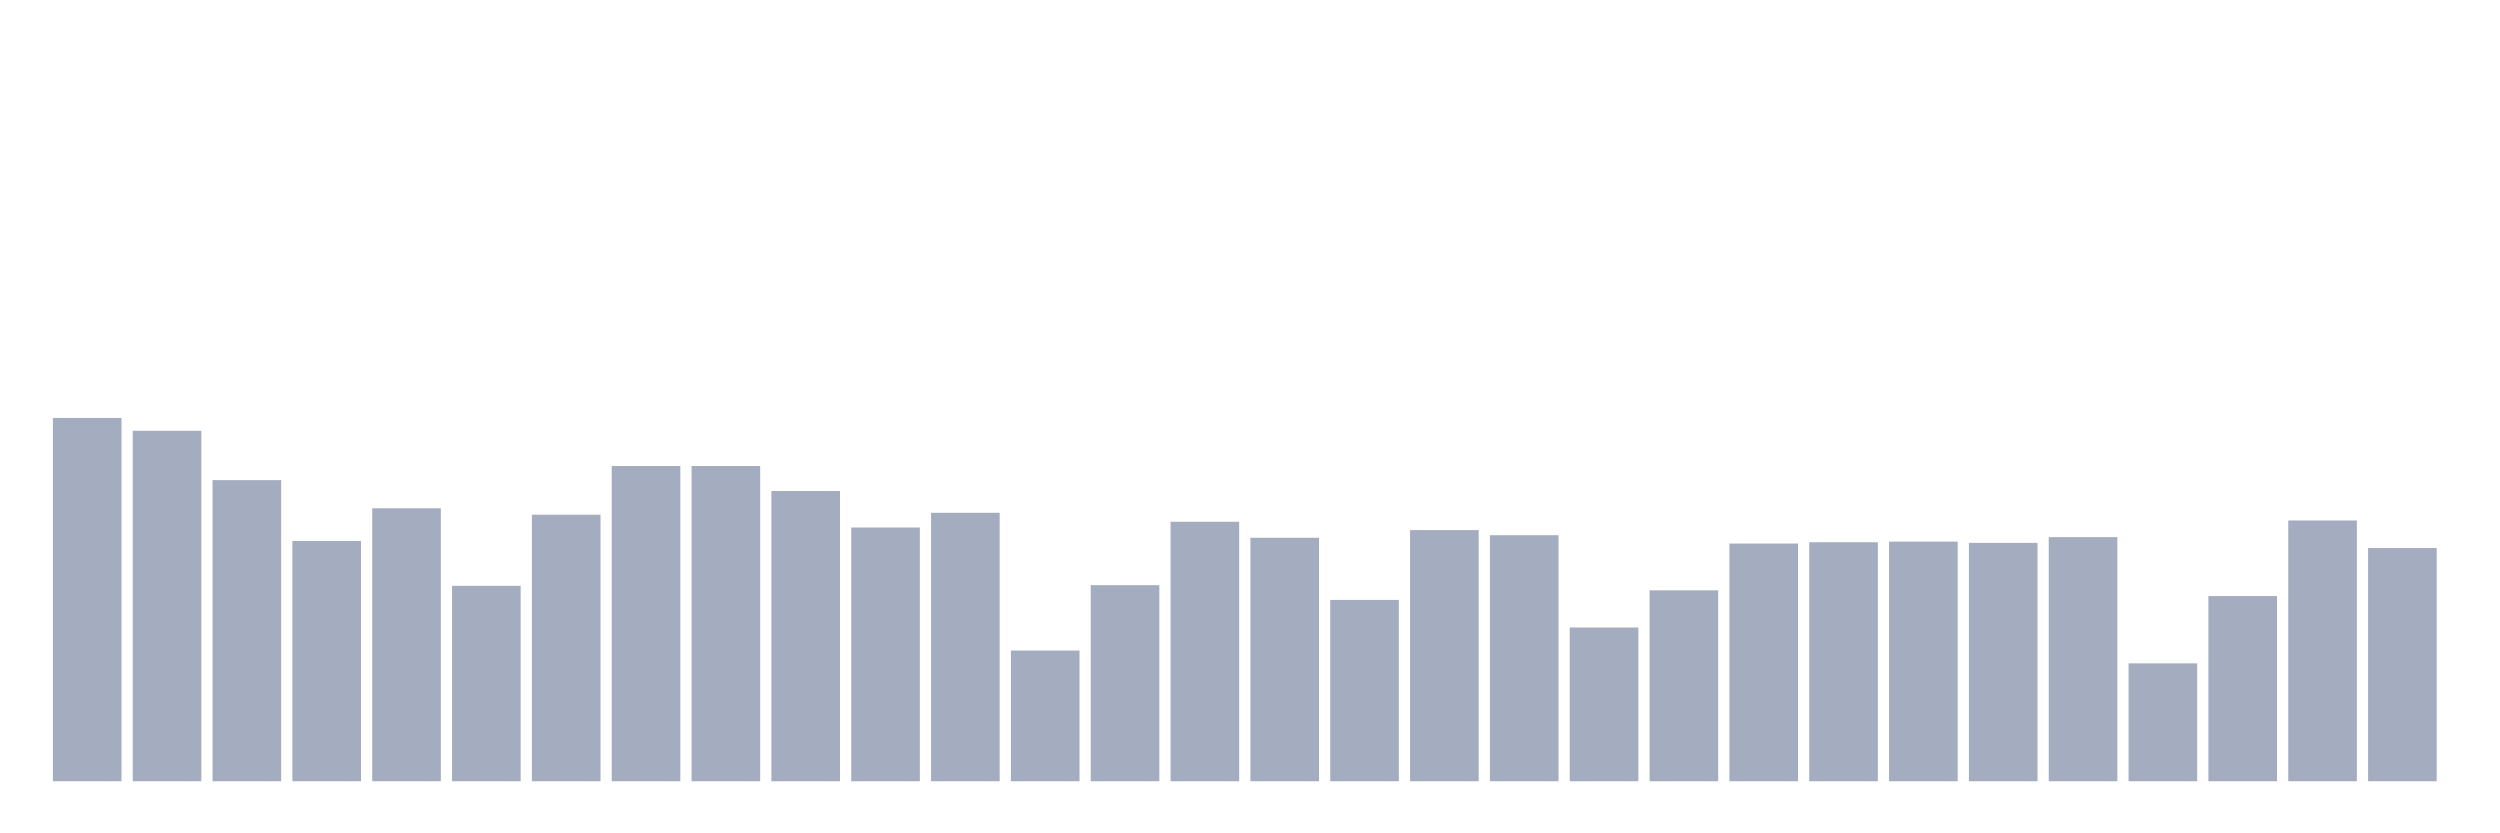 <svg xmlns="http://www.w3.org/2000/svg" viewBox="0 0 480 160"><g transform="translate(10,10)"><rect class="bar" x="0.153" width="13.175" y="70.246" height="69.754" fill="rgb(164,173,192)"></rect><rect class="bar" x="15.482" width="13.175" y="72.707" height="67.293" fill="rgb(164,173,192)"></rect><rect class="bar" x="30.81" width="13.175" y="82.179" height="57.821" fill="rgb(164,173,192)"></rect><rect class="bar" x="46.138" width="13.175" y="93.866" height="46.134" fill="rgb(164,173,192)"></rect><rect class="bar" x="61.466" width="13.175" y="87.592" height="52.408" fill="rgb(164,173,192)"></rect><rect class="bar" x="76.794" width="13.175" y="102.478" height="37.522" fill="rgb(164,173,192)"></rect><rect class="bar" x="92.123" width="13.175" y="88.822" height="51.178" fill="rgb(164,173,192)"></rect><rect class="bar" x="107.451" width="13.175" y="79.473" height="60.527" fill="rgb(164,173,192)"></rect><rect class="bar" x="122.779" width="13.175" y="79.473" height="60.527" fill="rgb(164,173,192)"></rect><rect class="bar" x="138.107" width="13.175" y="84.271" height="55.729" fill="rgb(164,173,192)"></rect><rect class="bar" x="153.436" width="13.175" y="91.283" height="48.717" fill="rgb(164,173,192)"></rect><rect class="bar" x="168.764" width="13.175" y="88.453" height="51.547" fill="rgb(164,173,192)"></rect><rect class="bar" x="184.092" width="13.175" y="114.903" height="25.097" fill="rgb(164,173,192)"></rect><rect class="bar" x="199.42" width="13.175" y="102.355" height="37.645" fill="rgb(164,173,192)"></rect><rect class="bar" x="214.748" width="13.175" y="90.176" height="49.824" fill="rgb(164,173,192)"></rect><rect class="bar" x="230.077" width="13.175" y="93.251" height="46.749" fill="rgb(164,173,192)"></rect><rect class="bar" x="245.405" width="13.175" y="105.185" height="34.815" fill="rgb(164,173,192)"></rect><rect class="bar" x="260.733" width="13.175" y="91.775" height="48.225" fill="rgb(164,173,192)"></rect><rect class="bar" x="276.061" width="13.175" y="92.759" height="47.241" fill="rgb(164,173,192)"></rect><rect class="bar" x="291.39" width="13.175" y="110.475" height="29.525" fill="rgb(164,173,192)"></rect><rect class="bar" x="306.718" width="13.175" y="103.339" height="36.661" fill="rgb(164,173,192)"></rect><rect class="bar" x="322.046" width="13.175" y="94.359" height="45.641" fill="rgb(164,173,192)"></rect><rect class="bar" x="337.374" width="13.175" y="94.112" height="45.888" fill="rgb(164,173,192)"></rect><rect class="bar" x="352.702" width="13.175" y="93.989" height="46.011" fill="rgb(164,173,192)"></rect><rect class="bar" x="368.031" width="13.175" y="94.236" height="45.764" fill="rgb(164,173,192)"></rect><rect class="bar" x="383.359" width="13.175" y="93.128" height="46.872" fill="rgb(164,173,192)"></rect><rect class="bar" x="398.687" width="13.175" y="117.364" height="22.636" fill="rgb(164,173,192)"></rect><rect class="bar" x="414.015" width="13.175" y="104.446" height="35.554" fill="rgb(164,173,192)"></rect><rect class="bar" x="429.344" width="13.175" y="89.93" height="50.07" fill="rgb(164,173,192)"></rect><rect class="bar" x="444.672" width="13.175" y="95.22" height="44.78" fill="rgb(164,173,192)"></rect></g></svg>
